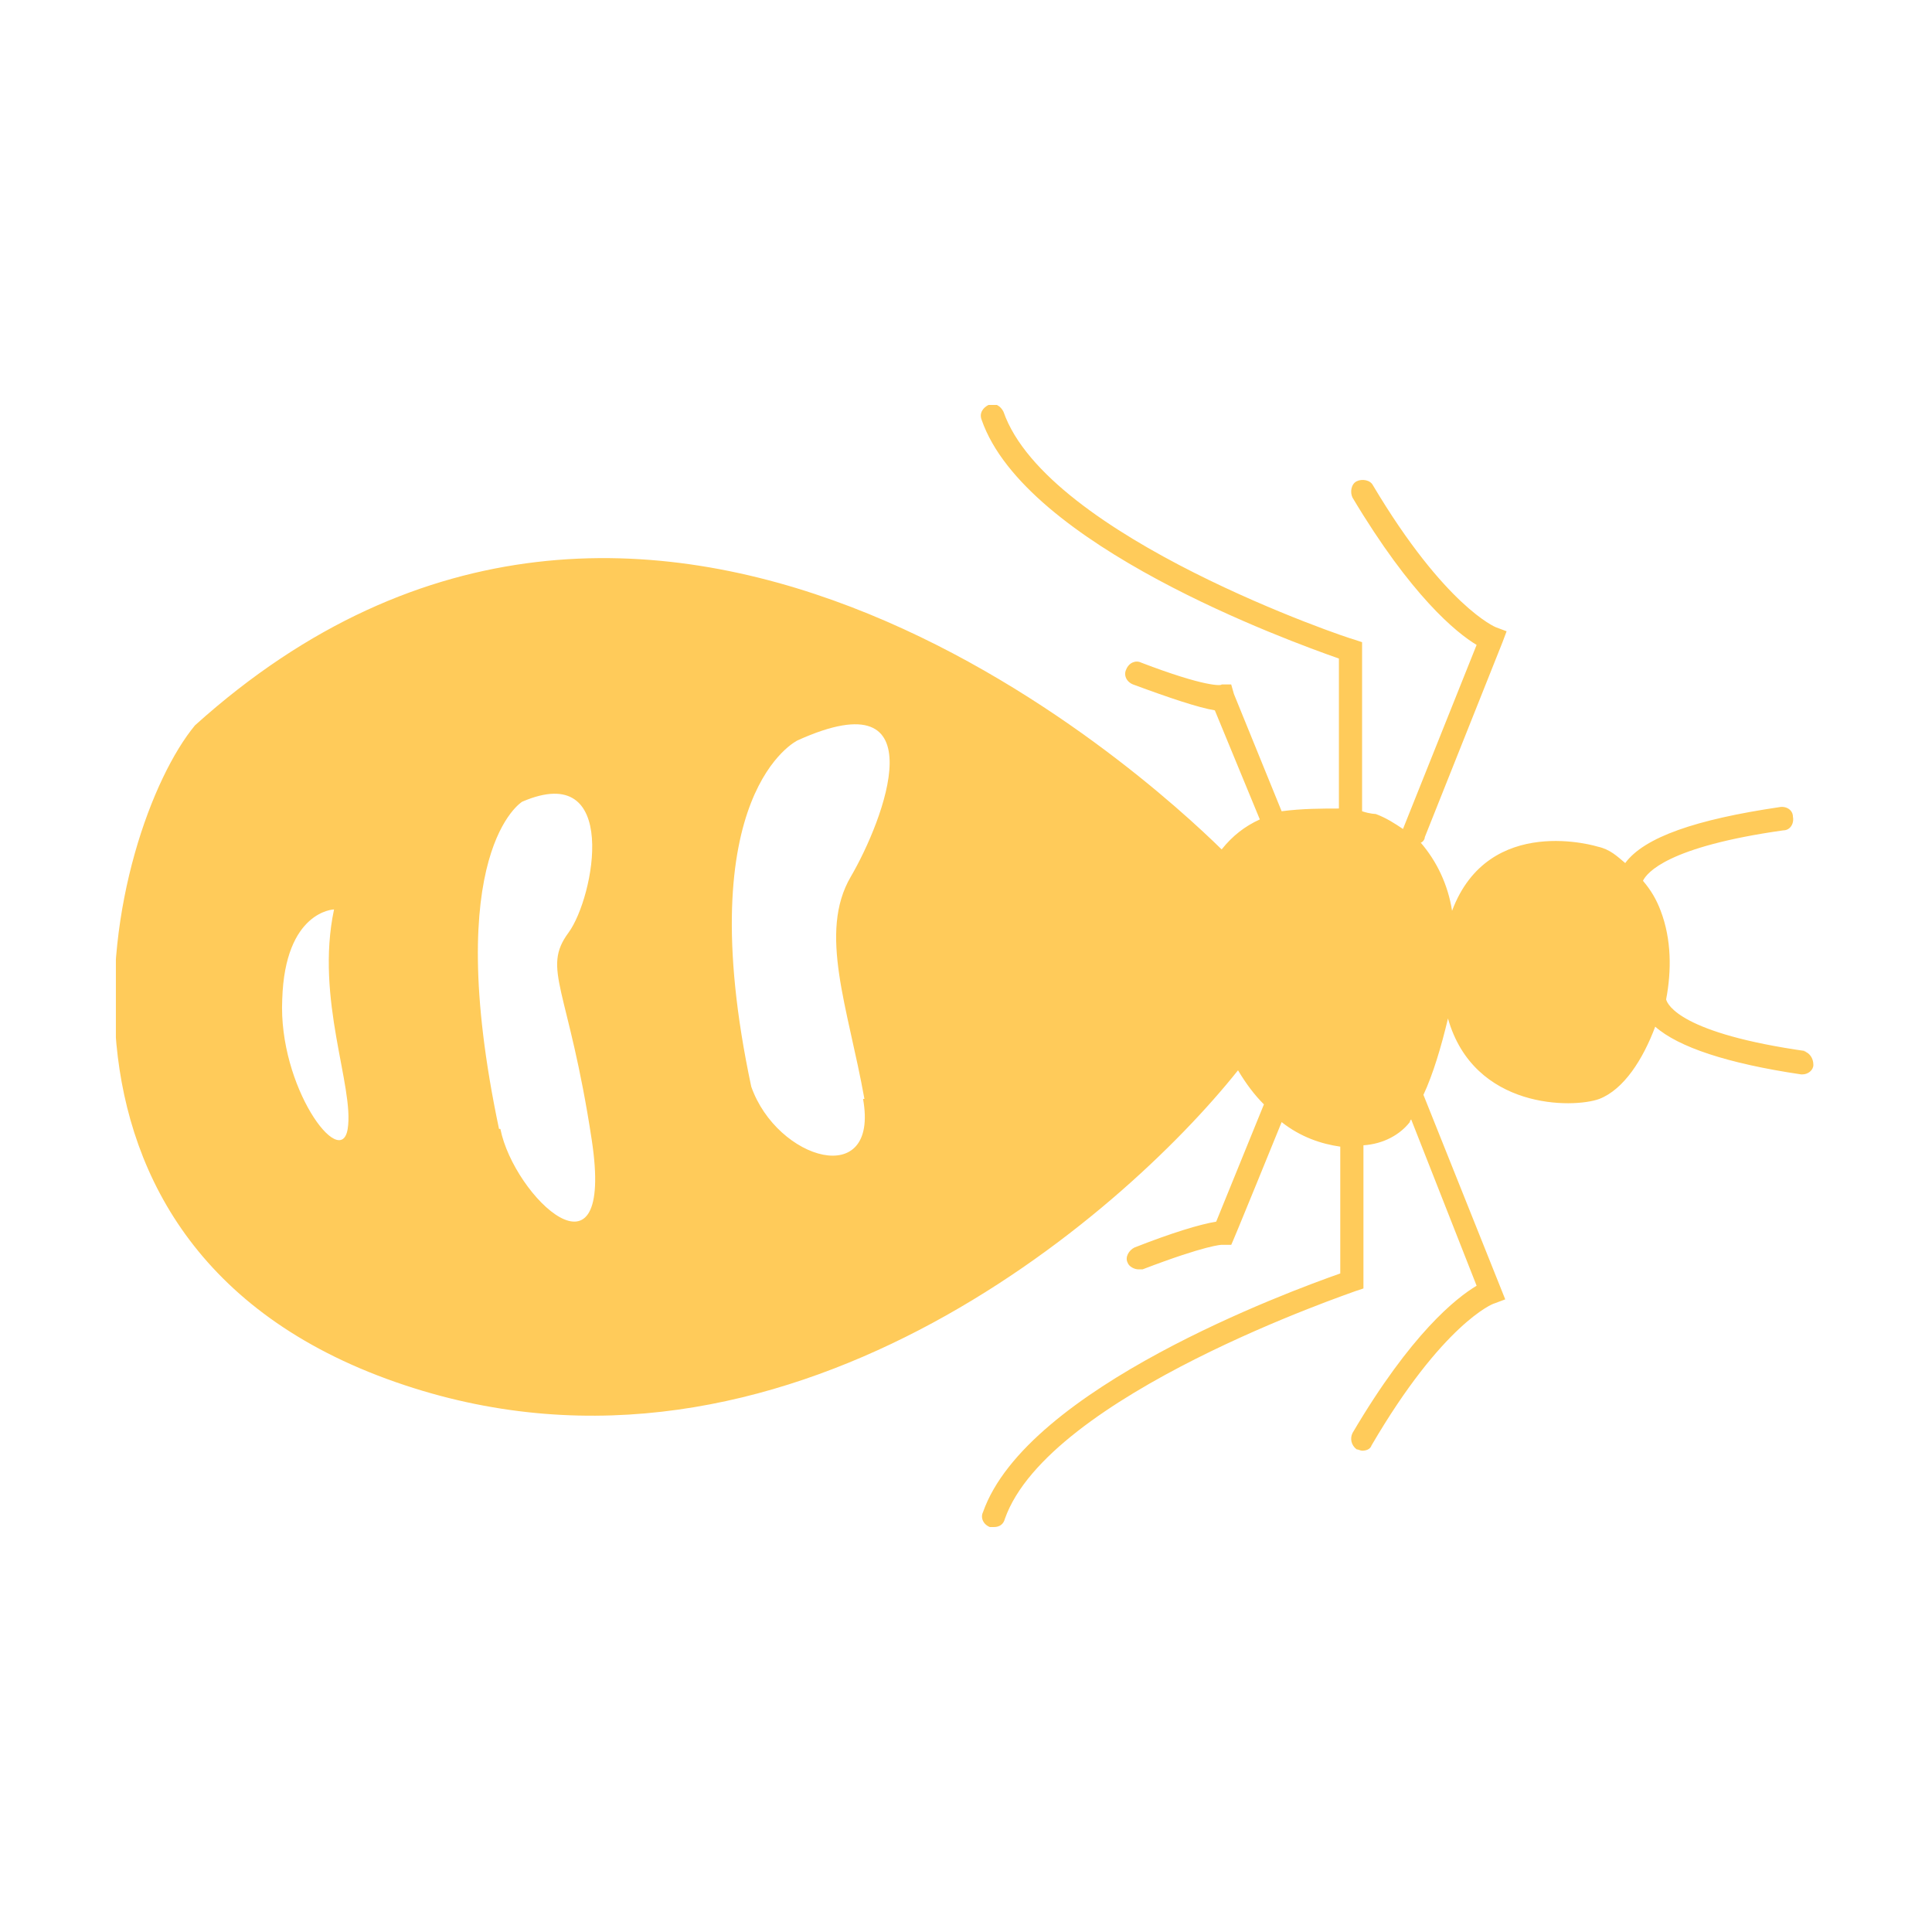 <?xml version="1.0" encoding="UTF-8"?>
<svg xmlns="http://www.w3.org/2000/svg" version="1.1" xmlns:xlink="http://www.w3.org/1999/xlink" viewBox="0 0 141.7 141.7">
  <defs>
    <style>
      .cls-1 {
        fill: #ffcb5a;
      }

      .cls-2 {
        fill: none;
      }

      .cls-3 {
        clip-path: url(#clippath);
      }
    </style>
    <clipPath id="clippath">
      <rect class="cls-2" x="8.5" y="29.7" width="124.8" height="82.3"/>
    </clipPath>
  </defs>
  <!-- Generator: Adobe Illustrator 28.6.0, SVG Export Plug-In . SVG Version: 1.2.0 Build 709)  -->
  <g>
    <g id="Layer_1">
      <g class="cls-3">
        <path class="cls-1" d="M63.3,80.6c1.2,6.7-6.3,4.5-8.2-.9-4.6-21.6,3.4-25.4,3.4-25.4,10.4-4.7,6.3,5.9,3.9,10-2.4,4.1-.2,9.6,1,16.3M36.6,82.8c-4.3-20.4,1.7-24,1.7-24,7.2-3.1,5.3,7,3.4,9.6-2,2.7,0,4,1.7,15.2,1.7,11.2-5.7,4.2-6.7-.8M25.5,82.8c-.5,3.1-5.1-3.1-4.8-9.5.2-6.5,3.8-6.6,3.8-6.6-1.4,6.6,1.5,13,1,16.1M132.5,77.1c-9.2-1.3-10.2-3.4-10.3-3.8.4-2.1.4-4.4-.4-6.5-.3-.8-.7-1.5-1.3-2.2.3-.6,1.8-2.5,10.3-3.7.5,0,.8-.5.7-1,0-.5-.5-.8-1-.7-6.1.9-9.9,2.2-11.3,4.1-.6-.5-1.1-1-2-1.2,0,0-8-2.5-10.7,4.7-.3-1.9-1.1-3.6-2.3-5,.1,0,.3-.2.3-.4l5.7-14.3.3-.8-.8-.3s-3.7-1.5-9-10.4c-.2-.4-.8-.5-1.2-.3-.4.2-.5.8-.3,1.2,4.3,7.2,7.6,9.9,9.1,10.8l-5.4,13.5c-.6-.4-1.2-.8-2-1.1,0,0-.4,0-1-.2v-12.4l-.6-.2c-.2,0-22.5-7.5-25.7-16.7-.2-.4-.6-.7-1.1-.5-.4.2-.7.6-.5,1.1,3.2,9.2,22.5,16.2,26.2,17.5v11c-1.2,0-2.7,0-4.2.2l-3.5-8.6-.2-.7h-.7c0,.1-1.2.2-5.9-1.6-.4-.2-.9,0-1.1.5-.2.4,0,.9.5,1.1,2.7,1,4.8,1.7,6,1.9l3.3,8c-1.1.5-2,1.2-2.8,2.2-5.4-5.3-42-39.1-75.3-9.1-6.3,7.6-14.2,38.6,15.4,48.4,27.7,9.2,52.5-12.3,61.1-23.1.6,1,1.2,1.8,1.9,2.5l-3.5,8.6c-1.2.2-3.2.8-6,1.9-.4.2-.7.7-.5,1.1.1.3.5.5.8.5s.2,0,.3,0c4.7-1.8,5.8-1.8,5.8-1.8h.7c0,.1,3.7-9,3.7-9,1.4,1.1,2.9,1.6,4.3,1.8v9.3c-3.7,1.3-23,8.4-26.2,17.5-.2.4,0,.9.5,1.1,0,0,.2,0,.3,0,.4,0,.7-.2.8-.6,3.2-9.1,25.5-16.6,25.7-16.7l.6-.2v-10.5c1.5-.1,2.7-.8,3.4-1.7,0,0,0-.1.1-.2l4.8,12.2c-1.5.9-4.8,3.5-9.1,10.8-.2.4-.1.9.3,1.2.1,0,.3.1.4.1.3,0,.6-.1.7-.4,5.2-8.9,8.9-10.4,9-10.4l.8-.3-6-15c.7-1.5,1.3-3.5,1.8-5.6,1.9,6.7,9.2,6.6,11.1,5.9,1.8-.7,3.2-2.9,4.1-5.3,1.7,1.5,5.3,2.7,10.7,3.5,0,0,0,0,.1,0,.4,0,.8-.3.8-.7,0-.5-.3-.9-.7-1"/>
      </g>
    </g>
  </g>
</svg>